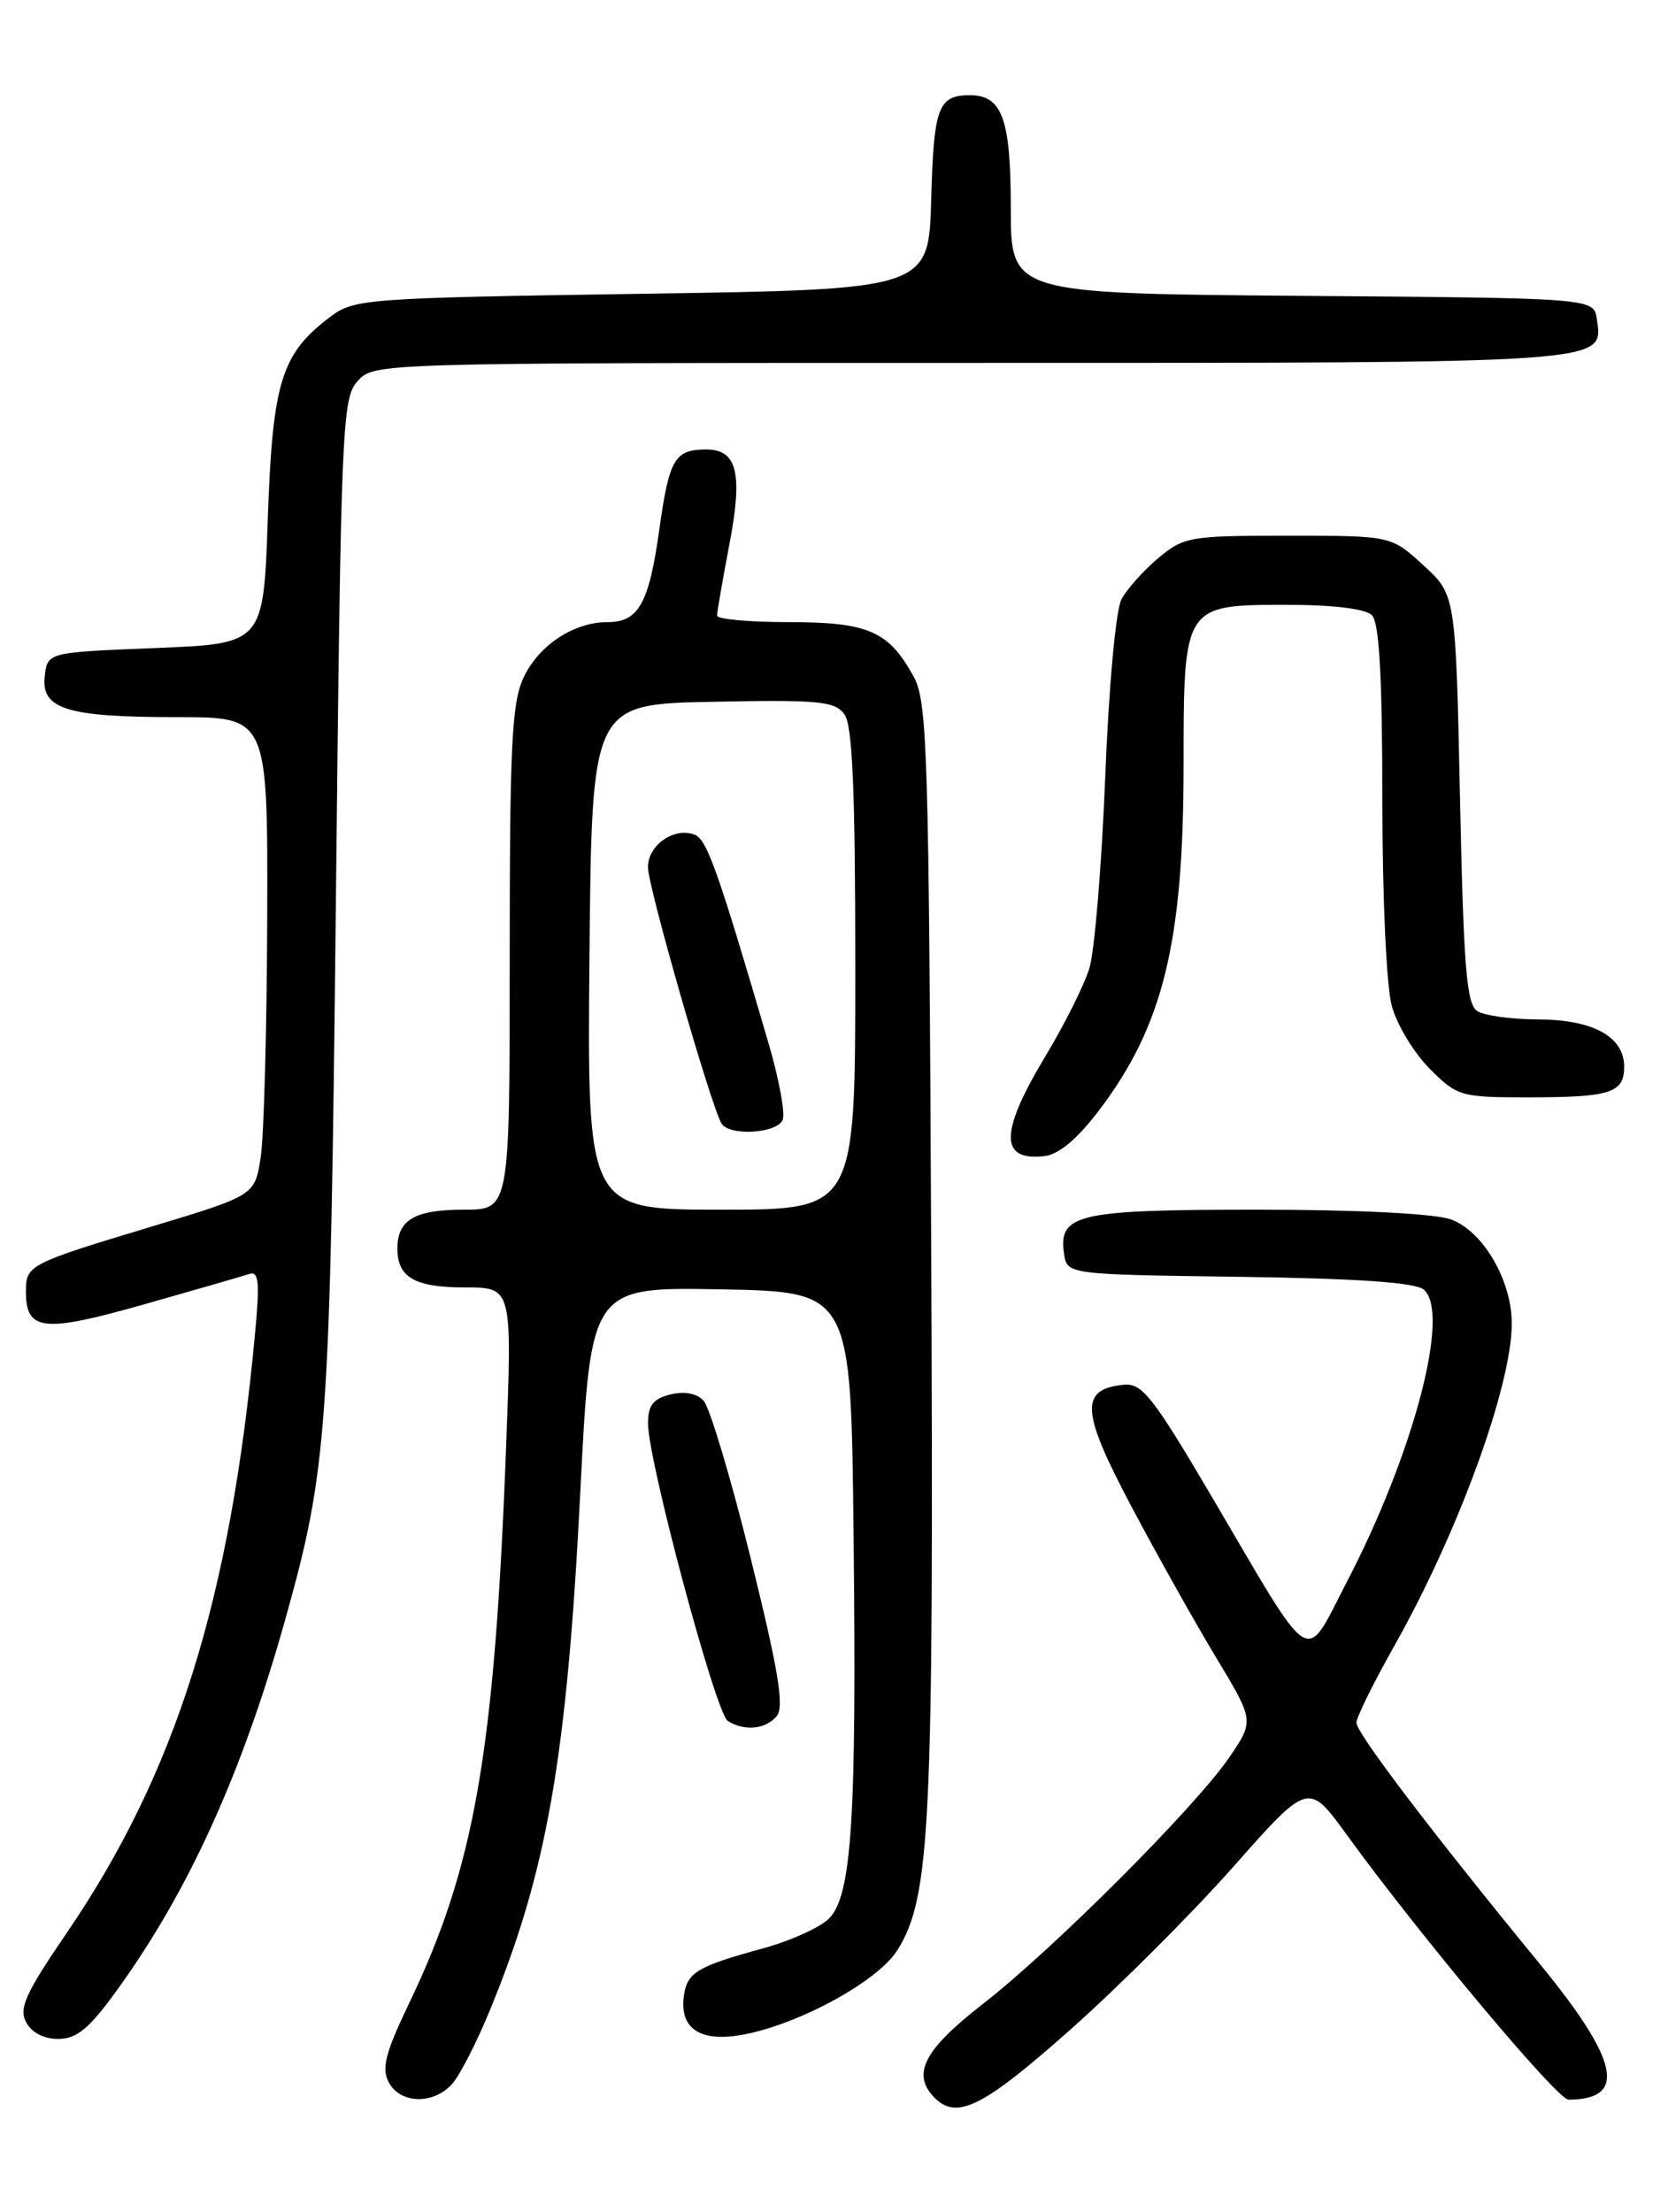 <?xml version="1.0" encoding="UTF-8" standalone="no"?>
<!DOCTYPE svg PUBLIC "-//W3C//DTD SVG 1.1//EN" "http://www.w3.org/Graphics/SVG/1.1/DTD/svg11.dtd" >
<svg xmlns="http://www.w3.org/2000/svg" xmlns:xlink="http://www.w3.org/1999/xlink" version="1.1" viewBox="0 0 194 256">
 <g >
 <path fill="currentColor"
d=" M 123.84 234.95 C 129.45 229.97 137.96 221.47 142.75 216.06 C 151.45 206.22 151.45 206.22 155.90 212.36 C 164.22 223.84 180.25 243.00 181.55 243.00 C 188.38 243.00 187.44 238.52 178.25 227.31 C 165.78 212.11 157.02 200.59 157.01 199.38 C 157.00 198.77 159.00 194.72 161.45 190.38 C 168.81 177.32 174.96 160.45 174.99 153.21 C 175.01 148.18 171.62 142.41 167.89 141.11 C 165.98 140.45 157.01 140.00 145.54 140.00 C 124.74 140.00 122.51 140.50 123.16 145.06 C 123.50 147.50 123.50 147.50 143.42 147.77 C 157.03 147.96 163.80 148.42 164.79 149.24 C 167.94 151.85 163.66 168.16 155.91 183.06 C 150.88 192.72 152.23 193.57 140.29 173.26 C 133.48 161.69 132.20 160.05 130.10 160.26 C 124.96 160.77 125.11 163.29 130.92 174.27 C 133.90 179.90 138.33 187.79 140.76 191.82 C 145.17 199.14 145.17 199.14 142.34 203.32 C 138.44 209.06 121.95 225.57 113.75 231.94 C 106.92 237.25 105.47 240.07 108.20 242.80 C 110.77 245.37 113.82 243.84 123.84 234.95 Z  M 52.32 241.20 C 53.22 240.21 55.23 236.27 56.79 232.45 C 63.34 216.45 65.62 203.34 67.17 172.72 C 68.37 148.95 68.37 148.95 83.44 149.22 C 98.50 149.50 98.50 149.50 98.80 177.50 C 99.17 210.55 98.60 219.40 95.95 222.05 C 94.92 223.08 91.47 224.63 88.29 225.50 C 80.74 227.57 79.57 228.26 79.17 230.91 C 78.62 234.62 80.85 236.28 85.45 235.57 C 91.92 234.59 101.60 229.39 103.90 225.66 C 107.70 219.52 108.09 211.39 107.79 145.00 C 107.52 86.82 107.35 81.23 105.76 78.31 C 102.87 73.03 100.50 72.00 91.28 72.00 C 86.72 72.00 83.00 71.66 83.00 71.25 C 83.00 70.84 83.64 67.14 84.42 63.04 C 86.01 54.75 85.33 51.99 81.71 52.02 C 78.09 52.04 77.46 53.12 76.32 61.26 C 75.12 69.86 73.92 72.00 70.33 72.00 C 66.43 72.00 62.40 74.65 60.63 78.36 C 59.24 81.30 59.00 86.04 59.00 110.90 C 59.00 140.00 59.00 140.00 53.70 140.00 C 48.01 140.00 46.00 141.17 46.00 144.50 C 46.00 147.84 48.01 149.00 53.84 149.00 C 59.28 149.00 59.28 149.00 58.59 167.25 C 57.26 202.71 54.96 215.99 47.40 231.75 C 44.60 237.59 44.14 239.38 45.00 241.00 C 46.33 243.49 50.15 243.60 52.32 241.20 Z  M 13.62 230.22 C 21.87 218.78 28.04 205.18 33.00 187.49 C 37.92 169.95 38.22 165.82 38.88 104.35 C 39.47 49.06 39.59 46.10 41.40 44.10 C 43.31 42.00 43.45 42.00 112.46 42.00 C 186.86 42.00 185.57 42.09 184.84 36.94 C 184.50 34.50 184.50 34.50 150.75 34.24 C 117.00 33.97 117.00 33.97 117.00 24.06 C 117.00 13.70 116.00 10.98 112.18 11.02 C 108.59 11.05 108.08 12.45 107.79 23.04 C 107.50 33.50 107.50 33.50 74.32 34.00 C 42.56 34.48 41.02 34.59 38.32 36.60 C 32.56 40.90 31.55 44.15 31.00 60.00 C 30.50 74.50 30.50 74.50 18.00 75.00 C 5.50 75.50 5.50 75.50 5.18 78.25 C 4.74 82.08 7.73 83.00 20.57 83.00 C 31.00 83.00 31.00 83.00 30.93 106.25 C 30.89 119.04 30.55 131.49 30.18 133.92 C 29.50 138.35 29.50 138.35 17.47 141.98 C 3.35 146.24 3.00 146.42 3.00 149.44 C 3.00 154.06 4.96 154.28 16.64 150.97 C 22.61 149.28 28.11 147.69 28.85 147.44 C 29.95 147.07 30.08 148.37 29.53 154.24 C 26.66 185.18 20.37 205.20 7.66 223.80 C 2.95 230.69 2.16 232.43 3.03 234.05 C 3.68 235.26 5.10 235.99 6.79 235.97 C 8.93 235.95 10.37 234.73 13.62 230.22 Z  M 89.91 198.61 C 90.80 197.53 90.12 193.38 86.90 180.36 C 84.61 171.09 82.15 162.88 81.45 162.12 C 80.64 161.24 79.23 160.98 77.58 161.39 C 75.59 161.89 75.00 162.66 75.01 164.77 C 75.03 169.13 82.85 198.29 84.24 199.17 C 86.17 200.39 88.63 200.15 89.91 198.61 Z  M 127.22 128.50 C 134.64 118.72 137.00 109.08 137.00 88.59 C 137.00 70.03 137.02 70.00 148.86 70.00 C 154.32 70.00 158.05 70.45 158.80 71.20 C 159.65 72.05 160.00 78.20 160.01 92.45 C 160.01 103.92 160.48 114.19 161.11 116.45 C 161.71 118.63 163.69 121.89 165.50 123.70 C 168.68 126.88 169.08 127.00 176.82 127.00 C 186.44 127.00 188.00 126.50 188.00 123.45 C 188.00 119.98 184.40 118.00 178.03 117.98 C 174.99 117.98 171.82 117.54 171.00 117.02 C 169.76 116.24 169.41 111.98 169.00 92.46 C 168.50 68.84 168.50 68.84 164.76 65.42 C 161.03 62.00 161.03 62.00 149.09 62.00 C 137.68 62.00 137.02 62.12 134.05 64.61 C 132.35 66.04 130.44 68.18 129.81 69.36 C 129.16 70.58 128.34 79.48 127.93 90.00 C 127.52 100.17 126.70 110.10 126.10 112.05 C 125.51 114.00 123.21 118.59 121.01 122.24 C 115.70 131.05 115.67 134.42 120.93 133.80 C 122.57 133.60 124.74 131.78 127.22 128.50 Z  M 68.23 110.75 C 68.50 81.50 68.50 81.50 82.49 81.22 C 94.77 80.97 96.64 81.15 97.74 82.66 C 98.68 83.95 99.00 91.42 99.00 112.19 C 99.00 140.00 99.00 140.00 83.48 140.00 C 67.97 140.00 67.97 140.00 68.23 110.75 Z  M 90.60 129.59 C 90.90 128.82 90.17 124.88 88.99 120.84 C 83.09 100.69 81.83 97.15 80.40 96.60 C 78.03 95.69 75.00 97.81 75.00 100.37 C 75.00 102.60 82.32 128.09 83.52 130.03 C 84.44 131.52 89.99 131.18 90.60 129.59 Z "/>
</g>
</svg>